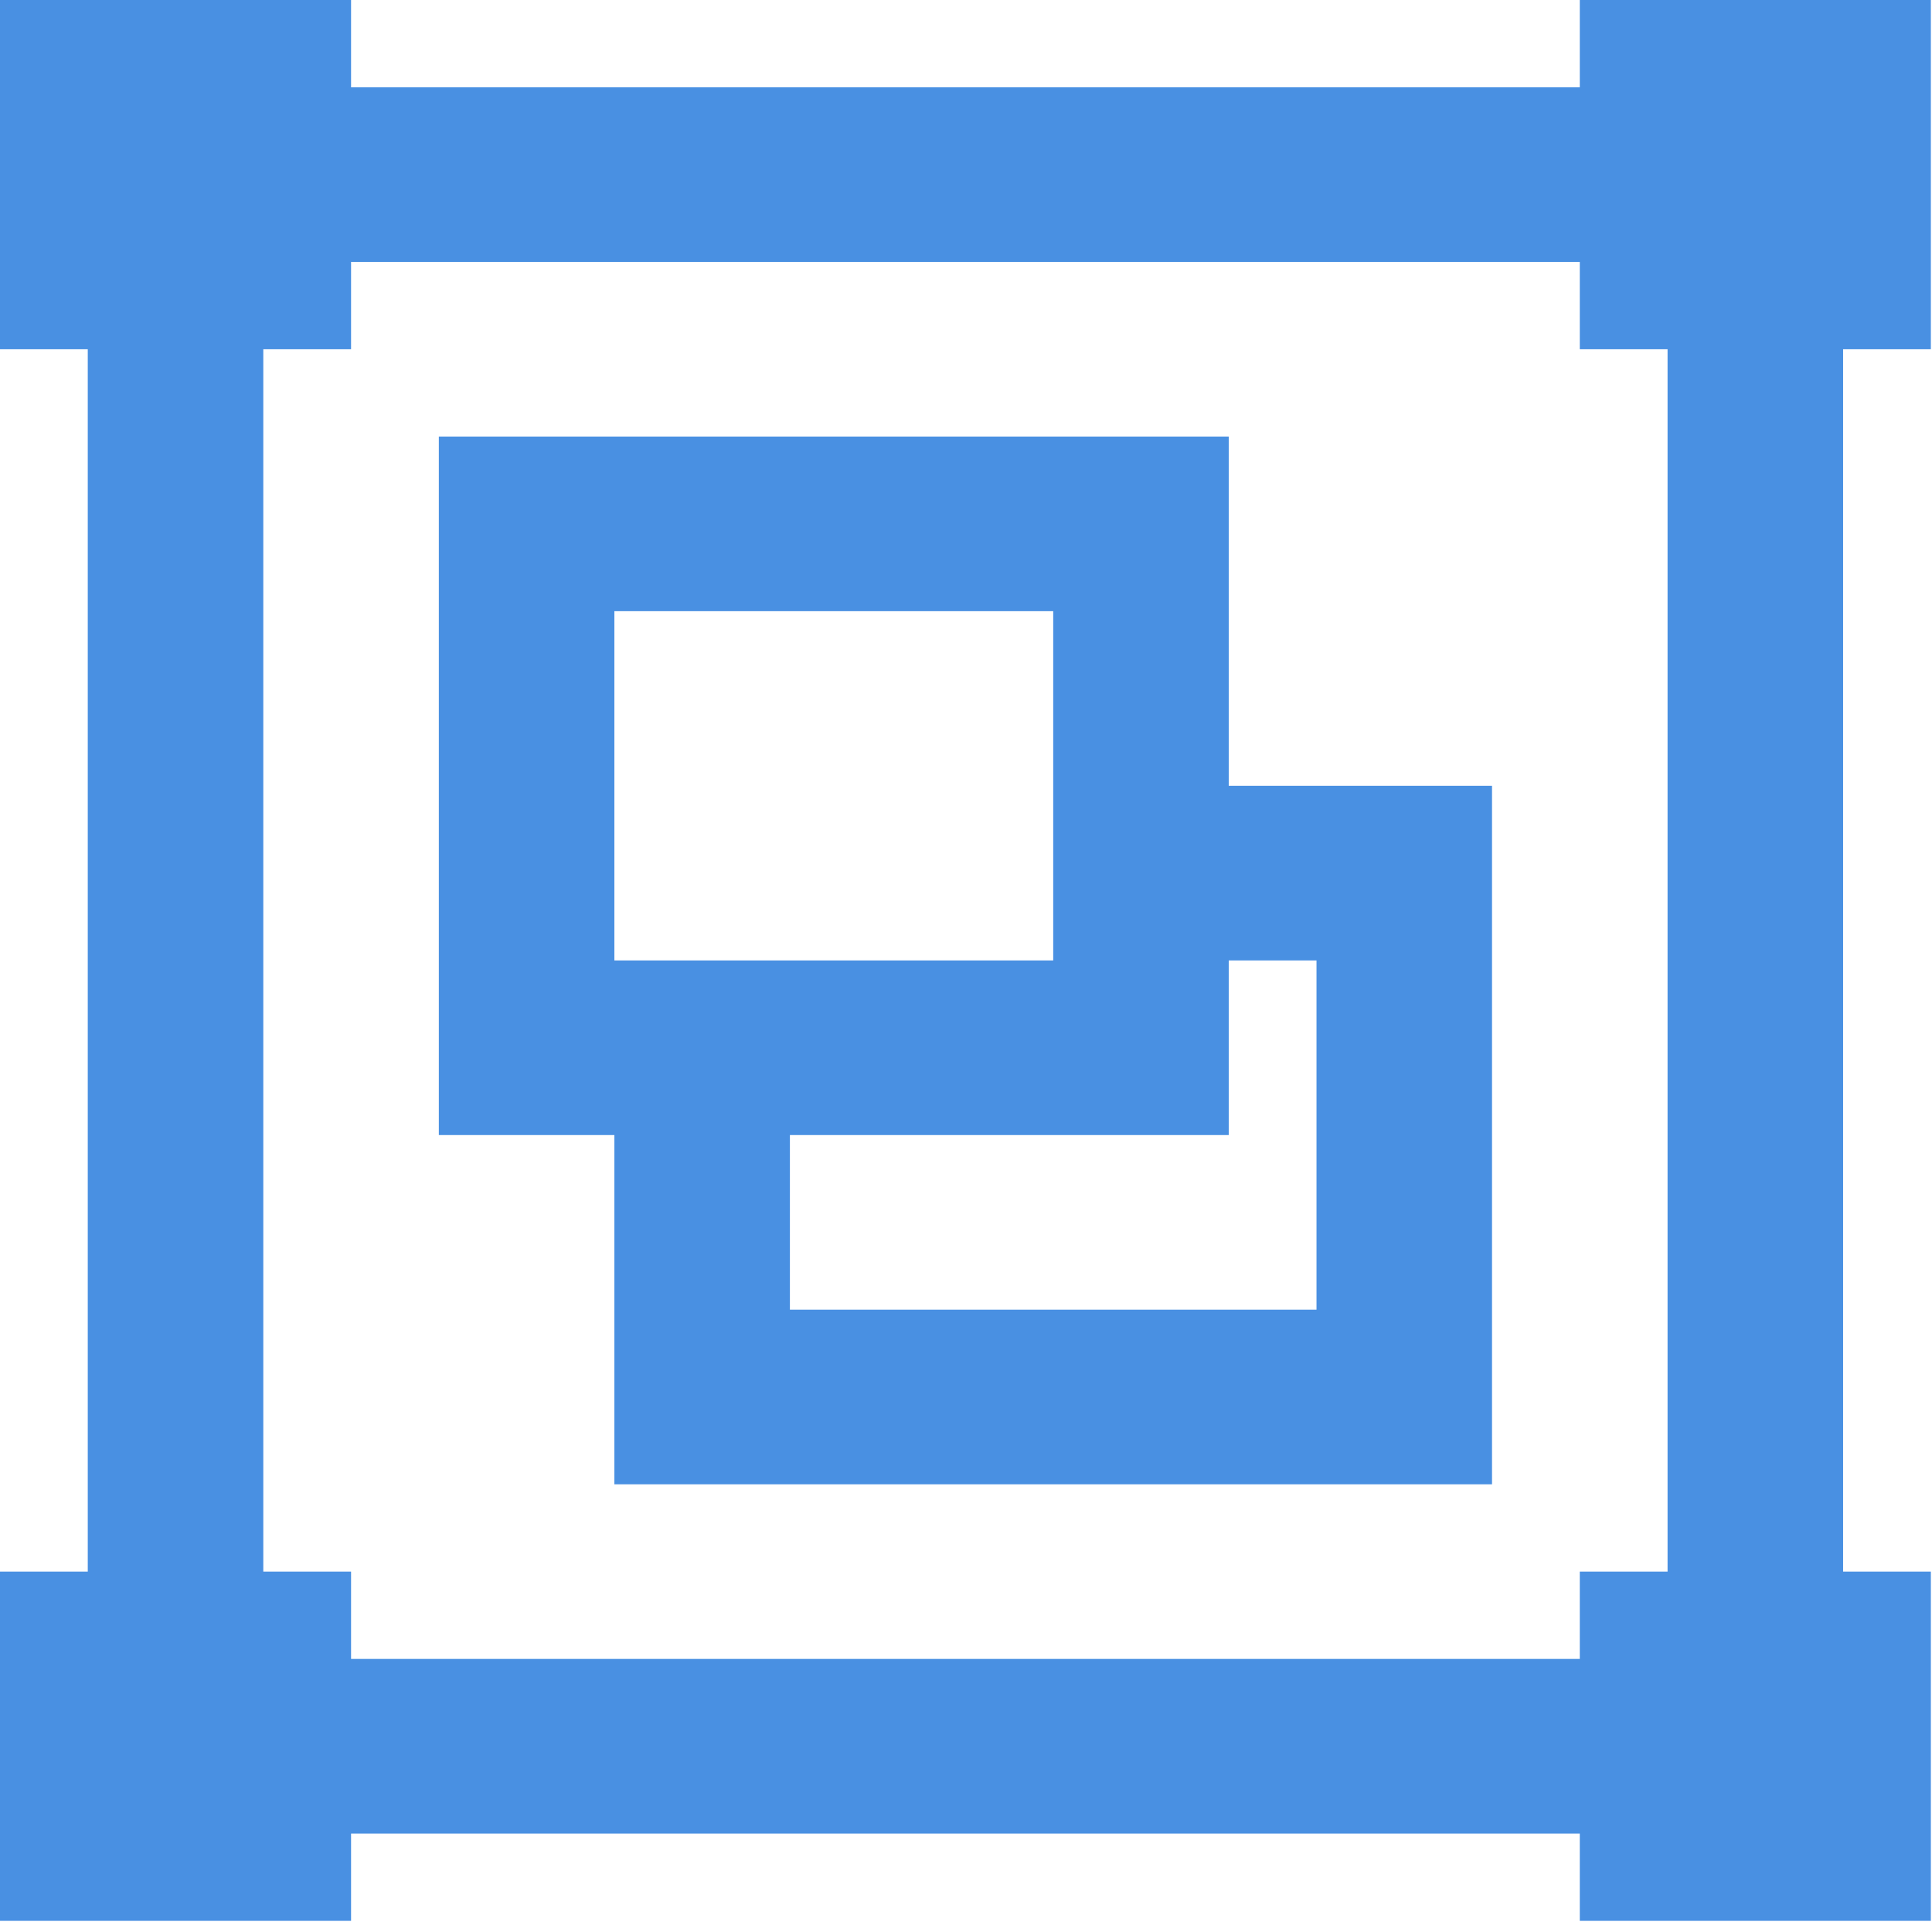 <?xml version="1.0" encoding="UTF-8" standalone="no"?>
<svg width="93px" height="93px" viewBox="0 0 93 93" version="1.1" xmlns="http://www.w3.org/2000/svg" xmlns:xlink="http://www.w3.org/1999/xlink">
    <!-- Generator: Sketch 39.1 (31720) - http://www.bohemiancoding.com/sketch -->
    <title>Shape</title>
    <desc>Created with Sketch.</desc>
    <defs></defs>
    <g id="Page-1" stroke="none" stroke-width="1" fill="none" fill-rule="evenodd">
        <g id="Artboard" transform="translate(-92, -177)" fill="#4990E2">
            <g id="group" transform="translate(92, 177)">
                <path d="M29.574,29.42 L29.574,46.232 L50.698,46.232 L50.698,29.42 L29.574,29.42 L29.574,29.42 Z M0,0 L16.899,0 L16.899,4.203 L76.046,4.203 L76.046,0 L92.945,0 L92.945,16.812 L88.721,16.812 L88.721,75.652 L92.945,75.652 L92.945,92.463 L76.046,92.463 L76.046,88.261 L16.899,88.261 L16.899,92.463 L0,92.463 L0,75.652 L4.225,75.652 L4.225,16.812 L0,16.812 L0,0 L0,0 Z M16.899,75.652 L16.899,79.855 L76.046,79.855 L76.046,75.652 L80.271,75.652 L80.271,16.812 L76.046,16.812 L76.046,12.609 L16.899,12.609 L16.899,16.812 L12.674,16.812 L12.674,75.652 L16.899,75.652 L16.899,75.652 Z M21.124,21.014 L59.147,21.014 L59.147,37.826 L71.821,37.826 L71.821,71.449 L29.574,71.449 L29.574,54.638 L21.124,54.638 L21.124,21.014 L21.124,21.014 Z M59.147,54.638 L38.023,54.638 L38.023,63.043 L63.372,63.043 L63.372,46.232 L59.147,46.232 L59.147,54.638 L59.147,54.638 Z" id="Shape"></path>
            </g>
        </g>
    </g>
</svg>